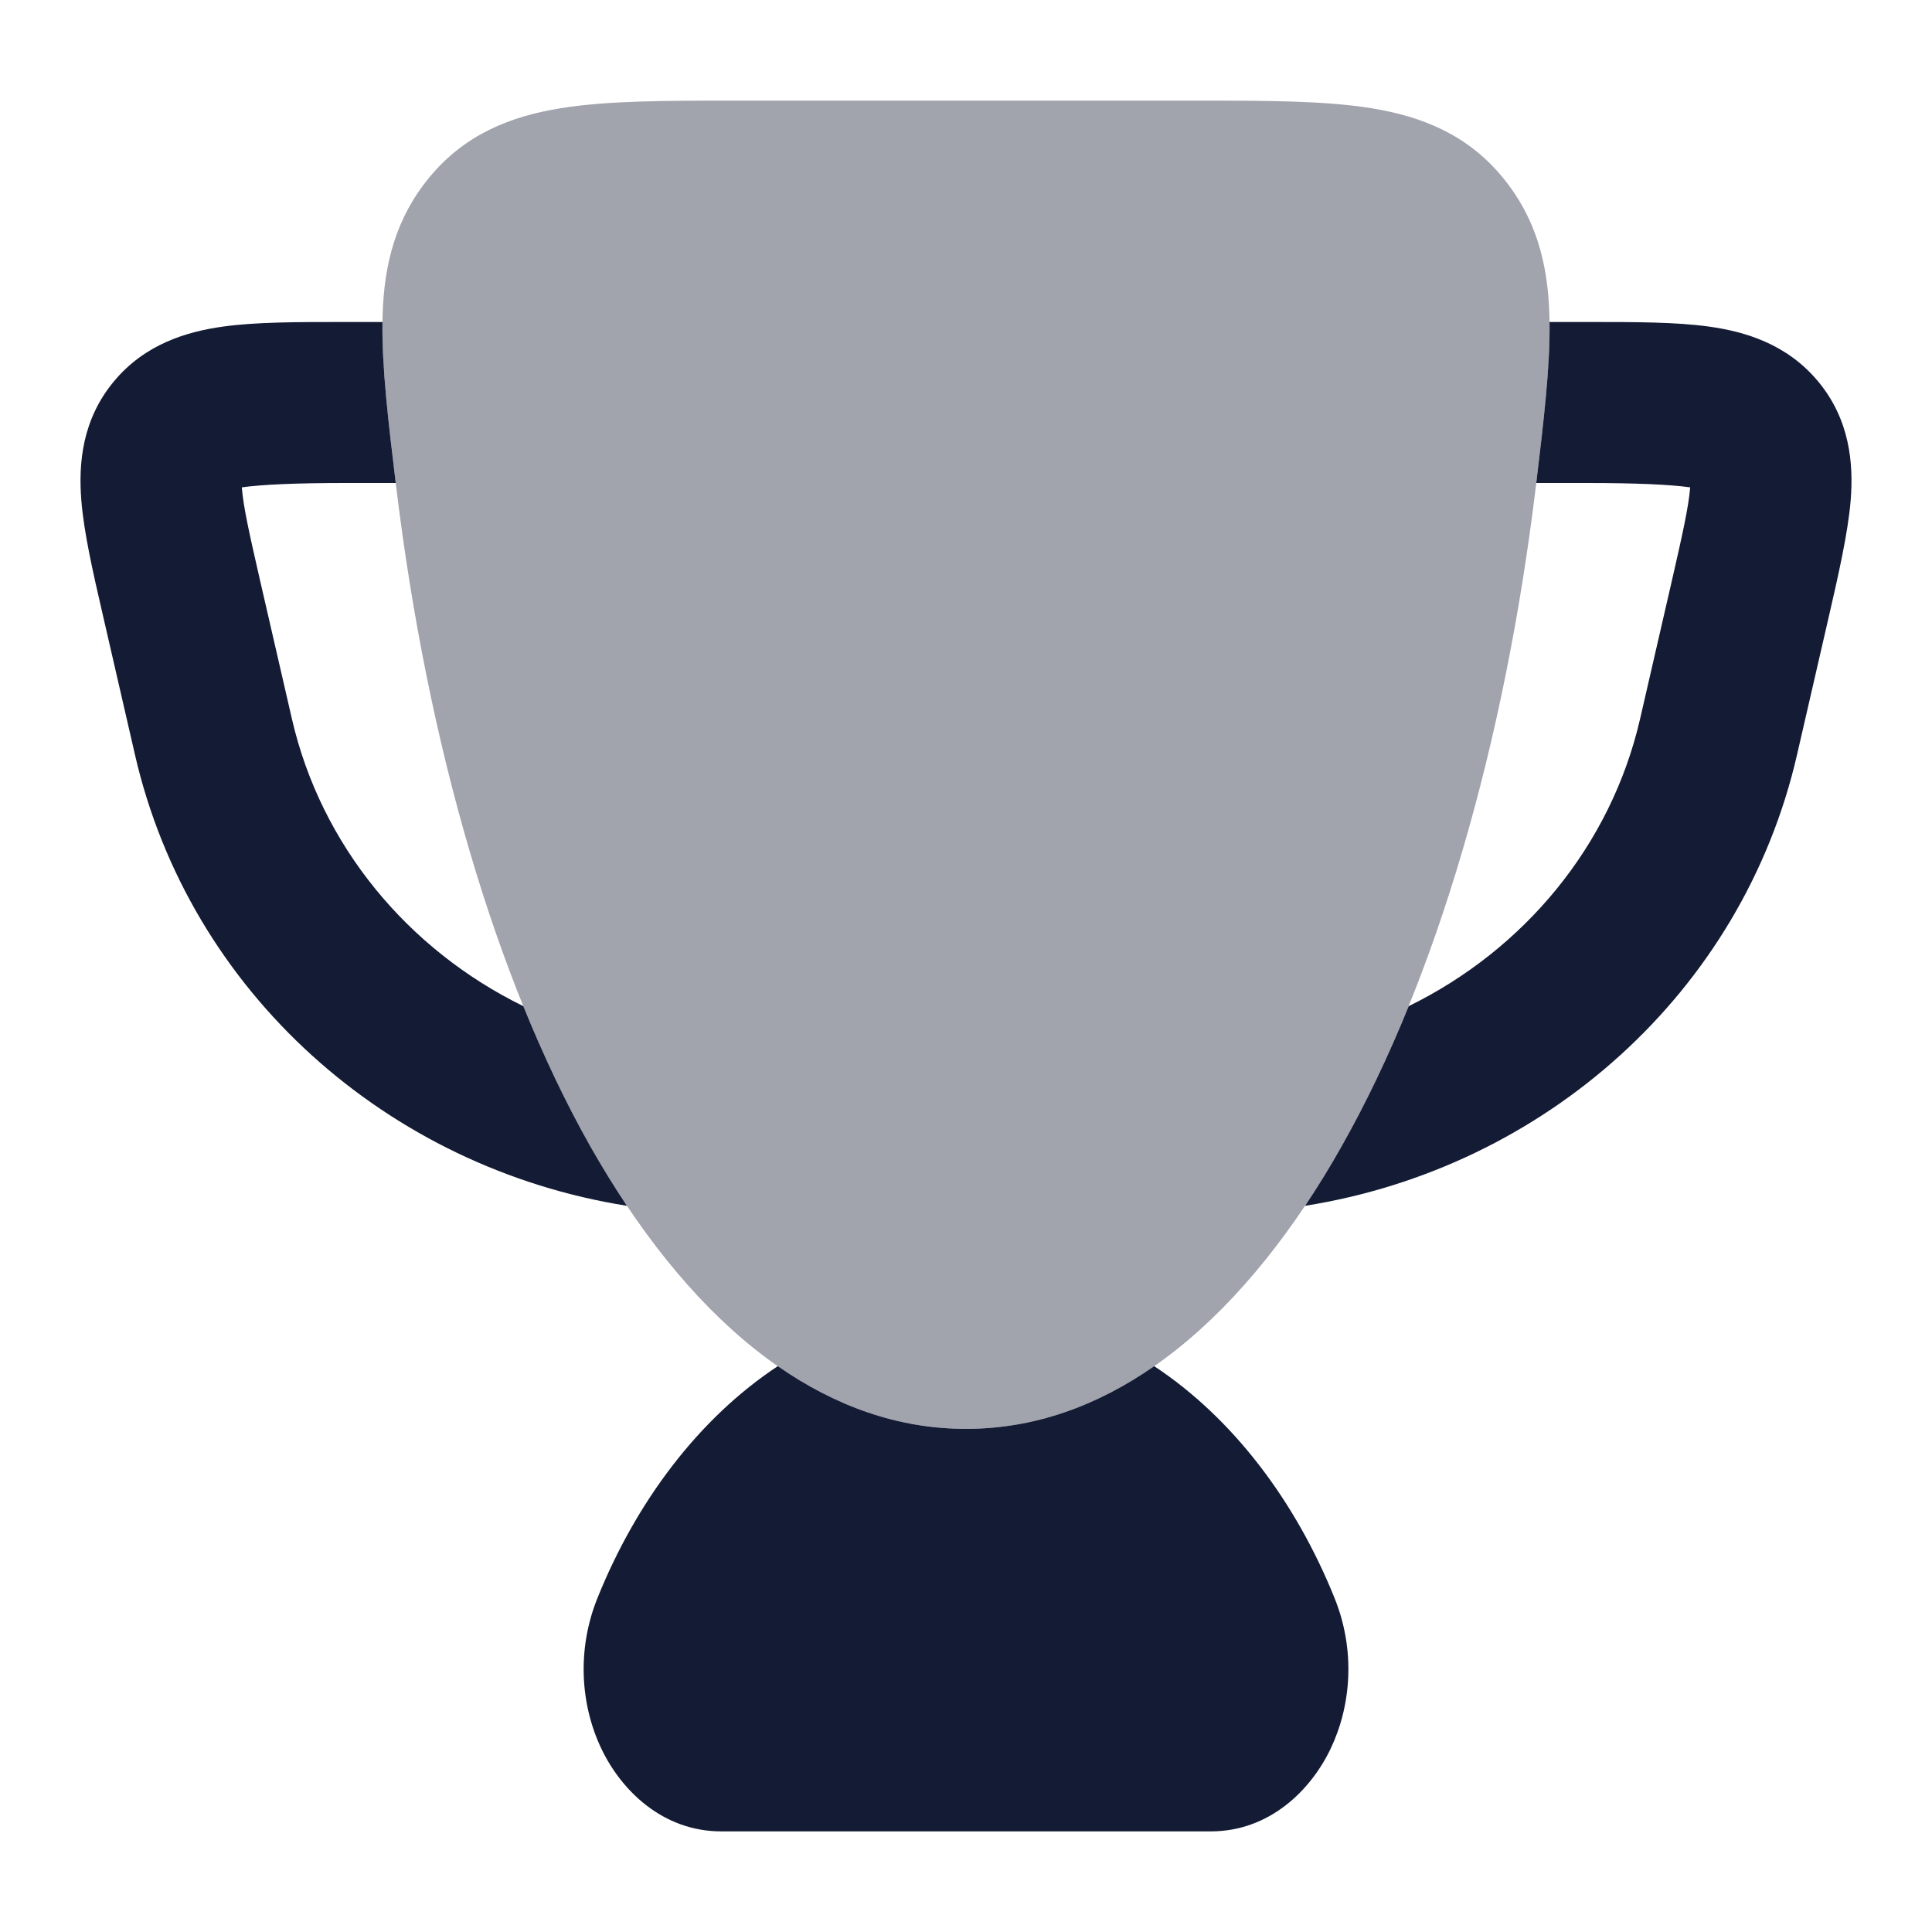 <svg width="24" height="24" viewBox="0 0 24 24" fill="none" xmlns="http://www.w3.org/2000/svg">
<path opacity="0.4" d="M9.127 1.25L9.187 1.25L14.873 1.25C15.726 1.25 16.456 1.25 17.039 1.345C17.673 1.448 18.232 1.677 18.665 2.202C19.083 2.708 19.227 3.276 19.247 3.907C19.266 4.488 19.181 5.195 19.081 6.025C18.691 9.264 17.835 12.175 16.663 14.245C15.513 16.277 13.925 17.75 12 17.75C10.074 17.75 8.487 16.277 7.336 14.245C6.164 12.175 5.309 9.264 4.919 6.025C4.819 5.195 4.734 4.488 4.753 3.907C4.773 3.276 4.917 2.708 5.335 2.202C5.768 1.677 6.327 1.448 6.961 1.345C7.544 1.25 8.273 1.25 9.127 1.25Z" fill="#141B34"/>
<path fill-rule="evenodd" clip-rule="evenodd" d="M4.751 4L4.236 4C3.689 4 3.179 4 2.77 4.057C2.324 4.119 1.801 4.272 1.414 4.739C1.02 5.213 0.974 5.758 1.01 6.211C1.042 6.616 1.154 7.104 1.272 7.616L1.677 9.377C2.357 12.334 4.822 14.509 7.788 14.979C7.631 14.744 7.48 14.499 7.336 14.245C7.036 13.715 6.757 13.13 6.501 12.499C5.066 11.796 3.988 10.503 3.626 8.929L3.235 7.23C3.098 6.632 3.022 6.293 3.004 6.054C3.258 6.019 3.667 6 4.298 6H4.916C4.822 5.224 4.743 4.557 4.751 4ZM16.212 14.979C19.178 14.509 21.643 12.334 22.323 9.377L22.714 7.678C22.832 7.166 22.958 6.616 22.99 6.211C23.026 5.758 22.98 5.213 22.586 4.739C22.198 4.272 21.676 4.119 21.23 4.057C20.821 4 20.311 4 19.764 4L19.249 4C19.257 4.557 19.177 5.224 19.084 6H19.702C20.333 6 20.742 6.019 20.996 6.054C20.977 6.293 20.902 6.632 20.765 7.23L20.374 8.929C20.012 10.503 18.934 11.796 17.499 12.499C17.243 13.13 16.963 13.715 16.663 14.245C16.52 14.499 16.369 14.744 16.212 14.979Z" fill="#141B34"/>
<path d="M9.662 16.971C8.68 17.62 7.904 18.654 7.422 19.851C7.161 20.499 7.214 21.185 7.47 21.722C7.717 22.241 8.232 22.75 8.959 22.75H15.041C15.768 22.75 16.283 22.241 16.53 21.722C16.786 21.185 16.84 20.499 16.578 19.851C16.096 18.654 15.32 17.62 14.338 16.971C13.63 17.464 12.848 17.75 12 17.75C11.152 17.75 10.37 17.464 9.662 16.971Z" fill="#141B34"/>
</svg>
